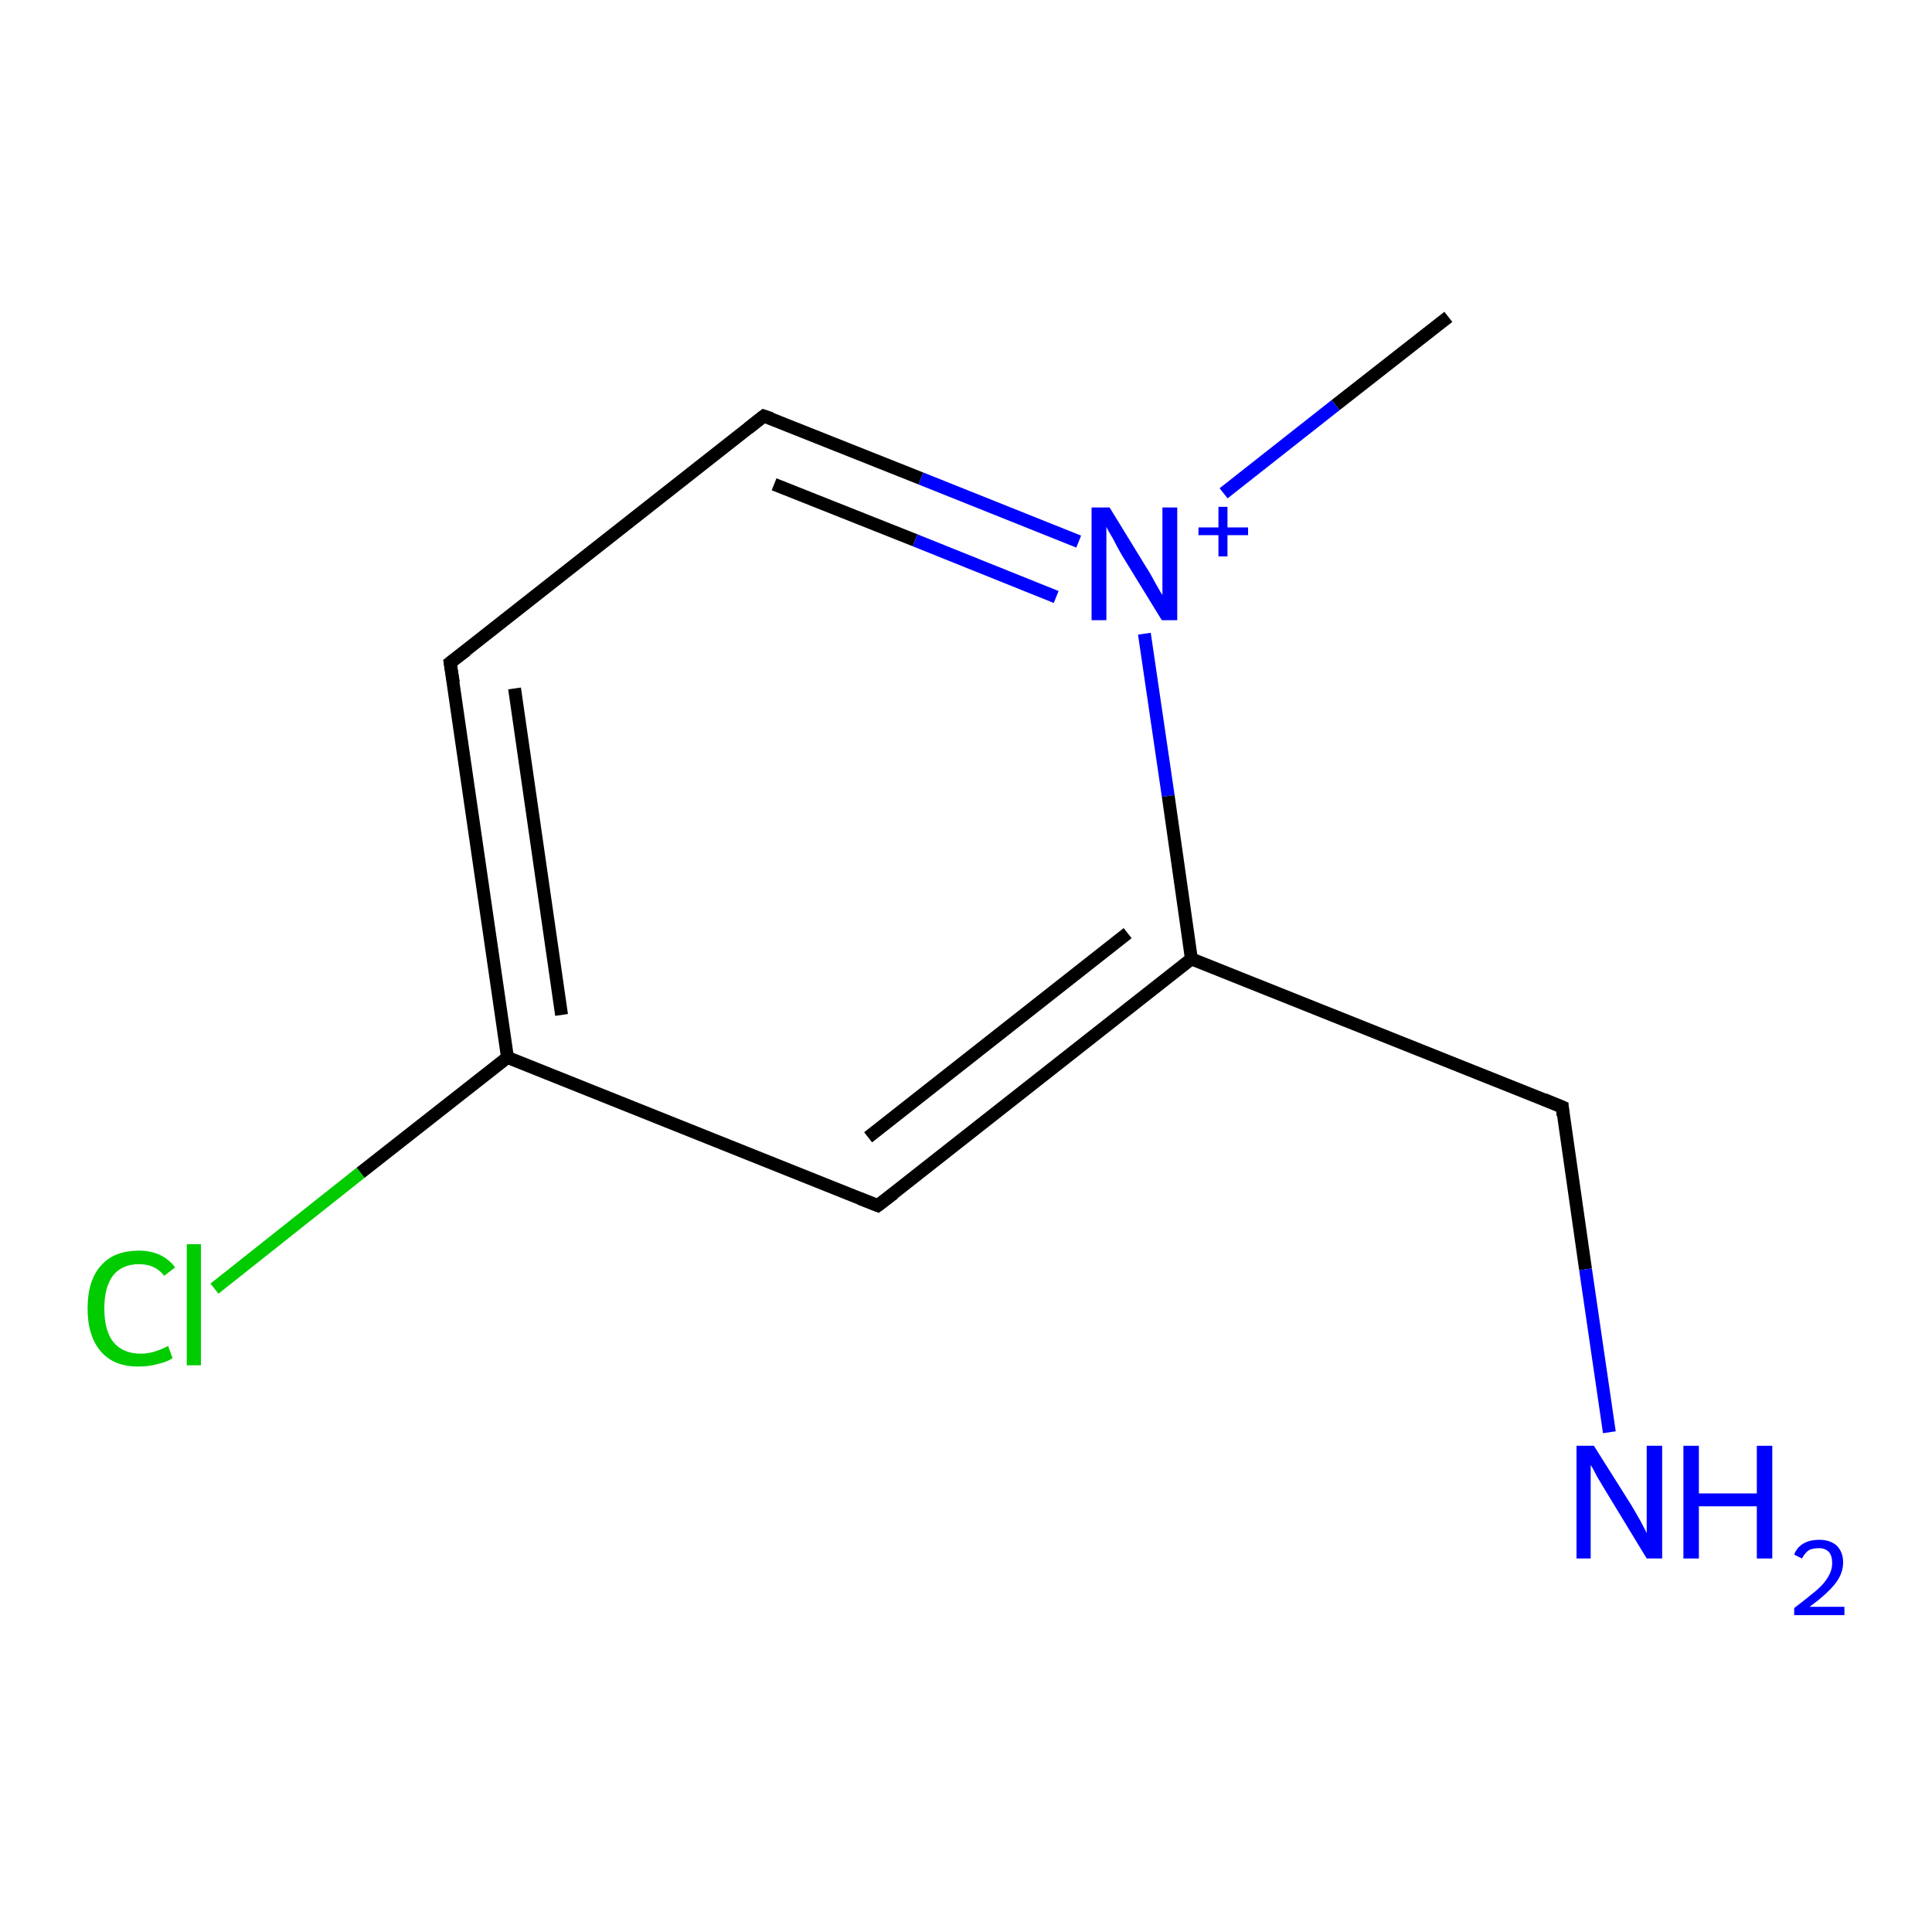 <?xml version='1.0' encoding='iso-8859-1'?>
<svg version='1.1' baseProfile='full'
              xmlns='http://www.w3.org/2000/svg'
                      xmlns:rdkit='http://www.rdkit.org/xml'
                      xmlns:xlink='http://www.w3.org/1999/xlink'
                  xml:space='preserve'
width='300px' height='300px' viewBox='0 0 300 300'>
<!-- END OF HEADER -->
<rect style='opacity:1.0;fill:#FFFFFF;stroke:none' width='300.0' height='300.0' x='0.0' y='0.0'> </rect>
<path class='bond-0 atom-0 atom-1' d='M 33.3,200.1 L 56.0,182.1' style='fill:none;fill-rule:evenodd;stroke:#00CC00;stroke-width:2.0px;stroke-linecap:butt;stroke-linejoin:miter;stroke-opacity:1' />
<path class='bond-0 atom-0 atom-1' d='M 56.0,182.1 L 78.8,164.2' style='fill:none;fill-rule:evenodd;stroke:#000000;stroke-width:2.0px;stroke-linecap:butt;stroke-linejoin:miter;stroke-opacity:1' />
<path class='bond-1 atom-1 atom-2' d='M 78.8,164.2 L 69.9,102.9' style='fill:none;fill-rule:evenodd;stroke:#000000;stroke-width:2.0px;stroke-linecap:butt;stroke-linejoin:miter;stroke-opacity:1' />
<path class='bond-1 atom-1 atom-2' d='M 87.2,157.6 L 79.9,106.9' style='fill:none;fill-rule:evenodd;stroke:#000000;stroke-width:2.0px;stroke-linecap:butt;stroke-linejoin:miter;stroke-opacity:1' />
<path class='bond-2 atom-2 atom-3' d='M 69.9,102.9 L 118.6,64.6' style='fill:none;fill-rule:evenodd;stroke:#000000;stroke-width:2.0px;stroke-linecap:butt;stroke-linejoin:miter;stroke-opacity:1' />
<path class='bond-3 atom-3 atom-4' d='M 118.6,64.6 L 143.0,74.3' style='fill:none;fill-rule:evenodd;stroke:#000000;stroke-width:2.0px;stroke-linecap:butt;stroke-linejoin:miter;stroke-opacity:1' />
<path class='bond-3 atom-3 atom-4' d='M 143.0,74.3 L 167.5,84.1' style='fill:none;fill-rule:evenodd;stroke:#0000FF;stroke-width:2.0px;stroke-linecap:butt;stroke-linejoin:miter;stroke-opacity:1' />
<path class='bond-3 atom-3 atom-4' d='M 120.2,75.2 L 142.1,83.9' style='fill:none;fill-rule:evenodd;stroke:#000000;stroke-width:2.0px;stroke-linecap:butt;stroke-linejoin:miter;stroke-opacity:1' />
<path class='bond-3 atom-3 atom-4' d='M 142.1,83.9 L 164.0,92.7' style='fill:none;fill-rule:evenodd;stroke:#0000FF;stroke-width:2.0px;stroke-linecap:butt;stroke-linejoin:miter;stroke-opacity:1' />
<path class='bond-4 atom-4 atom-5' d='M 177.7,98.4 L 181.4,123.6' style='fill:none;fill-rule:evenodd;stroke:#0000FF;stroke-width:2.0px;stroke-linecap:butt;stroke-linejoin:miter;stroke-opacity:1' />
<path class='bond-4 atom-4 atom-5' d='M 181.4,123.6 L 185.0,148.9' style='fill:none;fill-rule:evenodd;stroke:#000000;stroke-width:2.0px;stroke-linecap:butt;stroke-linejoin:miter;stroke-opacity:1' />
<path class='bond-5 atom-5 atom-6' d='M 185.0,148.9 L 136.3,187.2' style='fill:none;fill-rule:evenodd;stroke:#000000;stroke-width:2.0px;stroke-linecap:butt;stroke-linejoin:miter;stroke-opacity:1' />
<path class='bond-5 atom-5 atom-6' d='M 175.1,144.9 L 134.8,176.6' style='fill:none;fill-rule:evenodd;stroke:#000000;stroke-width:2.0px;stroke-linecap:butt;stroke-linejoin:miter;stroke-opacity:1' />
<path class='bond-6 atom-5 atom-7' d='M 185.0,148.9 L 242.6,171.9' style='fill:none;fill-rule:evenodd;stroke:#000000;stroke-width:2.0px;stroke-linecap:butt;stroke-linejoin:miter;stroke-opacity:1' />
<path class='bond-7 atom-7 atom-8' d='M 242.6,171.9 L 246.2,197.1' style='fill:none;fill-rule:evenodd;stroke:#000000;stroke-width:2.0px;stroke-linecap:butt;stroke-linejoin:miter;stroke-opacity:1' />
<path class='bond-7 atom-7 atom-8' d='M 246.2,197.1 L 249.9,222.4' style='fill:none;fill-rule:evenodd;stroke:#0000FF;stroke-width:2.0px;stroke-linecap:butt;stroke-linejoin:miter;stroke-opacity:1' />
<path class='bond-8 atom-4 atom-9' d='M 190.0,76.6 L 207.4,62.9' style='fill:none;fill-rule:evenodd;stroke:#0000FF;stroke-width:2.0px;stroke-linecap:butt;stroke-linejoin:miter;stroke-opacity:1' />
<path class='bond-8 atom-4 atom-9' d='M 207.4,62.9 L 224.9,49.2' style='fill:none;fill-rule:evenodd;stroke:#000000;stroke-width:2.0px;stroke-linecap:butt;stroke-linejoin:miter;stroke-opacity:1' />
<path class='bond-9 atom-6 atom-1' d='M 136.3,187.2 L 78.8,164.2' style='fill:none;fill-rule:evenodd;stroke:#000000;stroke-width:2.0px;stroke-linecap:butt;stroke-linejoin:miter;stroke-opacity:1' />
<path d='M 70.4,106.0 L 69.9,102.9 L 72.4,101.0' style='fill:none;stroke:#000000;stroke-width:2.0px;stroke-linecap:butt;stroke-linejoin:miter;stroke-opacity:1;' />
<path d='M 116.2,66.5 L 118.6,64.6 L 119.8,65.0' style='fill:none;stroke:#000000;stroke-width:2.0px;stroke-linecap:butt;stroke-linejoin:miter;stroke-opacity:1;' />
<path d='M 138.8,185.3 L 136.3,187.2 L 133.5,186.1' style='fill:none;stroke:#000000;stroke-width:2.0px;stroke-linecap:butt;stroke-linejoin:miter;stroke-opacity:1;' />
<path d='M 239.7,170.7 L 242.6,171.9 L 242.7,173.2' style='fill:none;stroke:#000000;stroke-width:2.0px;stroke-linecap:butt;stroke-linejoin:miter;stroke-opacity:1;' />
<path class='atom-0' d='M 13.6 203.2
Q 13.6 198.8, 15.7 196.5
Q 17.7 194.2, 21.6 194.2
Q 25.2 194.2, 27.2 196.8
L 25.5 198.1
Q 24.1 196.3, 21.6 196.3
Q 19.0 196.3, 17.6 198.0
Q 16.2 199.8, 16.2 203.2
Q 16.2 206.6, 17.6 208.4
Q 19.1 210.2, 21.9 210.2
Q 23.8 210.2, 26.1 209.0
L 26.8 210.9
Q 25.9 211.5, 24.5 211.8
Q 23.1 212.2, 21.5 212.2
Q 17.7 212.2, 15.7 209.9
Q 13.6 207.5, 13.6 203.2
' fill='#00CC00'/>
<path class='atom-0' d='M 29.0 193.2
L 31.2 193.2
L 31.2 212.0
L 29.0 212.0
L 29.0 193.2
' fill='#00CC00'/>
<path class='atom-4' d='M 172.3 78.8
L 178.0 88.1
Q 178.6 89.0, 179.5 90.7
Q 180.4 92.3, 180.5 92.4
L 180.5 78.8
L 182.8 78.8
L 182.8 96.3
L 180.4 96.3
L 174.2 86.2
Q 173.5 85.0, 172.8 83.6
Q 172.0 82.3, 171.8 81.8
L 171.8 96.3
L 169.5 96.3
L 169.5 78.8
L 172.3 78.8
' fill='#0000FF'/>
<path class='atom-4' d='M 186.1 81.9
L 189.2 81.9
L 189.2 78.7
L 190.6 78.7
L 190.6 81.9
L 193.8 81.9
L 193.8 83.1
L 190.6 83.1
L 190.6 86.4
L 189.2 86.4
L 189.2 83.1
L 186.1 83.1
L 186.1 81.9
' fill='#0000FF'/>
<path class='atom-8' d='M 247.5 224.5
L 253.3 233.7
Q 253.9 234.7, 254.8 236.3
Q 255.7 238.0, 255.7 238.1
L 255.7 224.5
L 258.1 224.5
L 258.1 242.0
L 255.7 242.0
L 249.5 231.8
Q 248.8 230.6, 248.0 229.3
Q 247.3 227.9, 247.0 227.5
L 247.0 242.0
L 244.8 242.0
L 244.8 224.5
L 247.5 224.5
' fill='#0000FF'/>
<path class='atom-8' d='M 261.4 224.5
L 263.8 224.5
L 263.8 231.9
L 272.8 231.9
L 272.8 224.5
L 275.2 224.5
L 275.2 242.0
L 272.8 242.0
L 272.8 233.9
L 263.8 233.9
L 263.8 242.0
L 261.4 242.0
L 261.4 224.5
' fill='#0000FF'/>
<path class='atom-8' d='M 278.6 241.4
Q 279.0 240.3, 280.0 239.7
Q 281.0 239.1, 282.5 239.1
Q 284.2 239.1, 285.2 240.0
Q 286.2 241.0, 286.2 242.6
Q 286.2 244.4, 284.9 246.0
Q 283.6 247.6, 281.0 249.5
L 286.4 249.5
L 286.4 250.8
L 278.6 250.8
L 278.6 249.7
Q 280.7 248.1, 282.0 247.0
Q 283.3 245.9, 283.9 244.8
Q 284.5 243.8, 284.5 242.7
Q 284.5 241.6, 284.0 241.0
Q 283.4 240.4, 282.5 240.4
Q 281.5 240.4, 280.9 240.7
Q 280.3 241.1, 279.8 242.0
L 278.6 241.4
' fill='#0000FF'/>
</svg>

